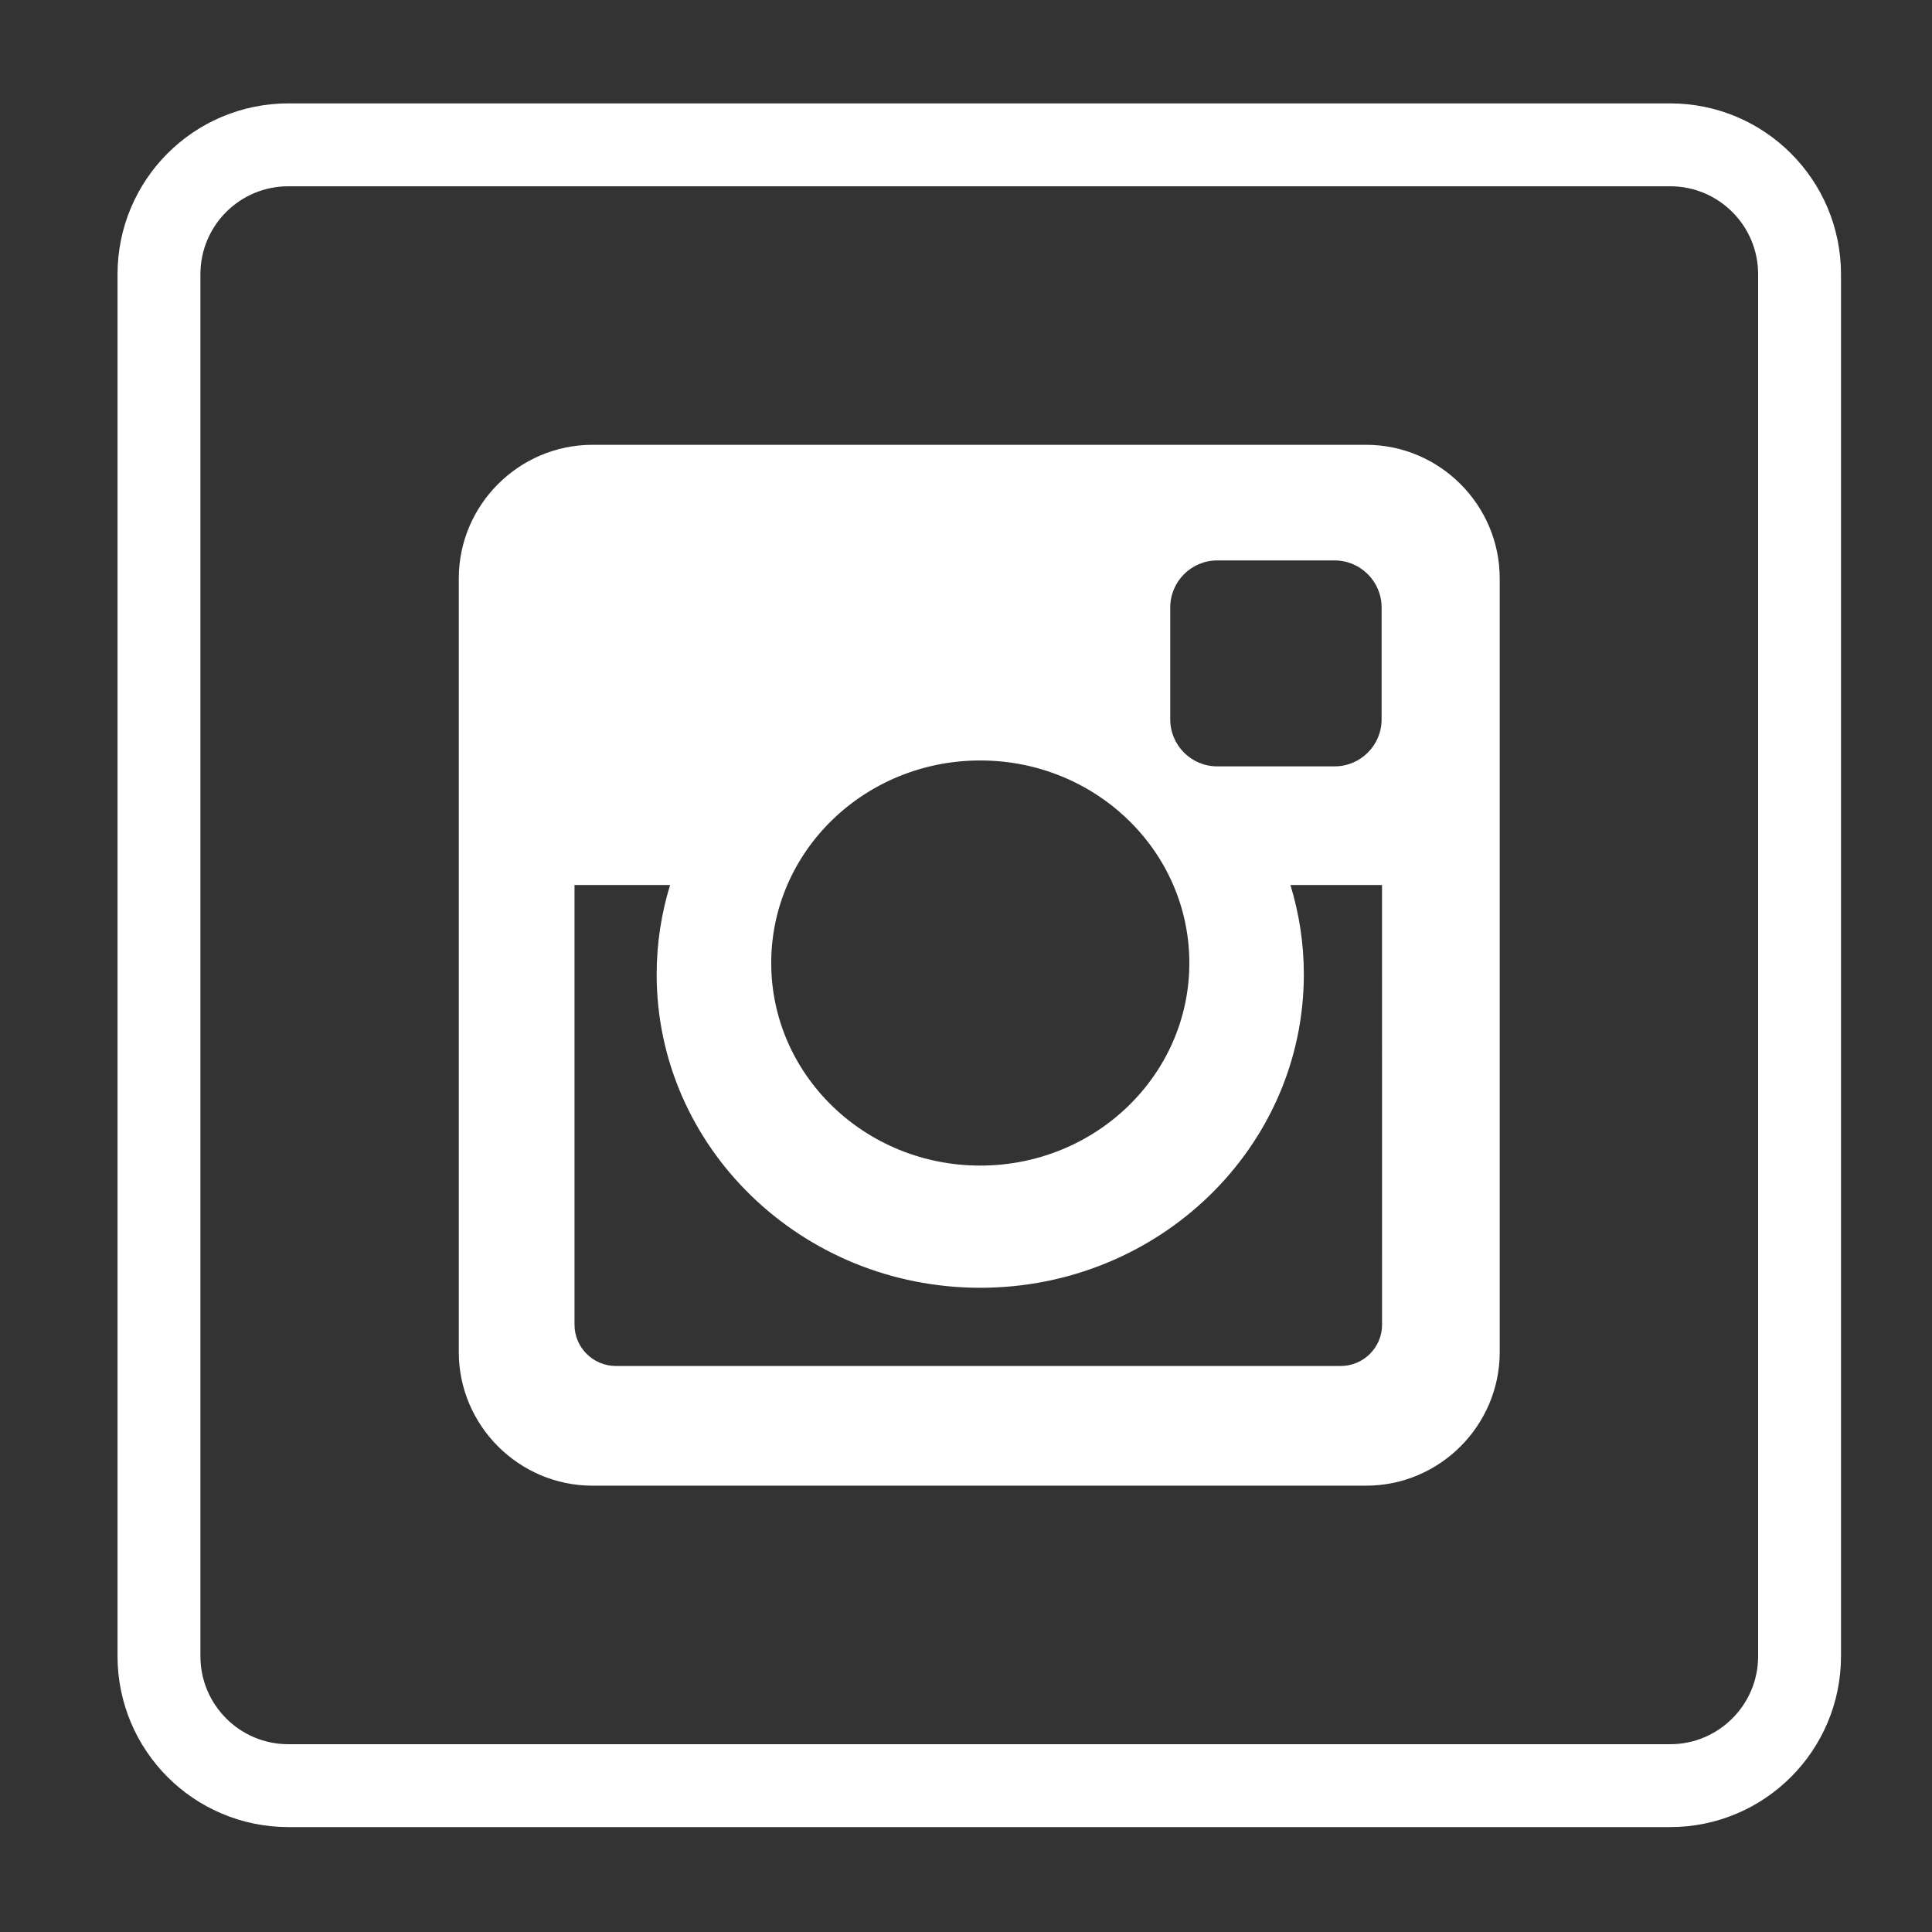 <?xml version="1.0" encoding="utf-8"?>
<!-- Generator: Adobe Illustrator 16.0.0, SVG Export Plug-In . SVG Version: 6.00 Build 0)  -->
<!DOCTYPE svg PUBLIC "-//W3C//DTD SVG 1.1//EN" "http://www.w3.org/Graphics/SVG/1.1/DTD/svg11.dtd">
<svg version="1.1" id="Layer_1" xmlns="http://www.w3.org/2000/svg" xmlns:xlink="http://www.w3.org/1999/xlink" x="0px" y="0px"
	 width="60px" height="60px" viewBox="62.5 1.5 60 60" enable-background="new 62.5 1.5 60 60" xml:space="preserve">
<rect x="62.5" y="1.5" width="60" height="60" fill="#333333" stroke="none"/>
<g>
	<path fill="none" stroke="#FFFFFF" stroke-width="2.574" stroke-miterlimit="10" d="M118.387,52.934
		c0,2.217-1.797,4.021-4.02,4.021h-42.91c-2.226,0-4.02-1.805-4.02-4.021V10.019c0-2.221,1.794-4.021,4.02-4.021h42.91
		c2.223,0,4.02,1.8,4.02,4.021V52.934z"/>
</g>
<path fill="#FFFFFF" d="M80.899,15.314h24.027c2.283,0,4.149,1.867,4.149,4.15v24.027c0,2.281-1.866,4.148-4.149,4.148H80.899
	c-2.282,0-4.151-1.867-4.151-4.148V19.464C76.748,17.181,78.617,15.314,80.899,15.314z M100.298,18.905
	c-0.801,0-1.455,0.657-1.455,1.457v3.481c0,0.802,0.654,1.457,1.455,1.457h3.653c0.8,0,1.456-0.655,1.456-1.457v-3.481
	c0-0.8-0.655-1.457-1.456-1.457H100.298z M105.42,28.984h-2.845c0.27,0.882,0.417,1.809,0.417,2.775c0,5.375-4.5,9.734-10.05,9.734
	c-5.548,0-10.049-4.359-10.049-9.734c0-0.967,0.148-1.893,0.417-2.775h-2.968v13.657c0,0.706,0.578,1.281,1.284,1.281h22.511
	c0.707,0,1.284-0.575,1.284-1.281L105.42,28.984L105.42,28.984z M92.942,25.117c-3.584,0-6.491,2.813-6.491,6.29
	c0,3.473,2.907,6.291,6.491,6.291c3.586,0,6.494-2.818,6.494-6.291C99.436,27.93,96.528,25.117,92.942,25.117z"/>
</svg>
